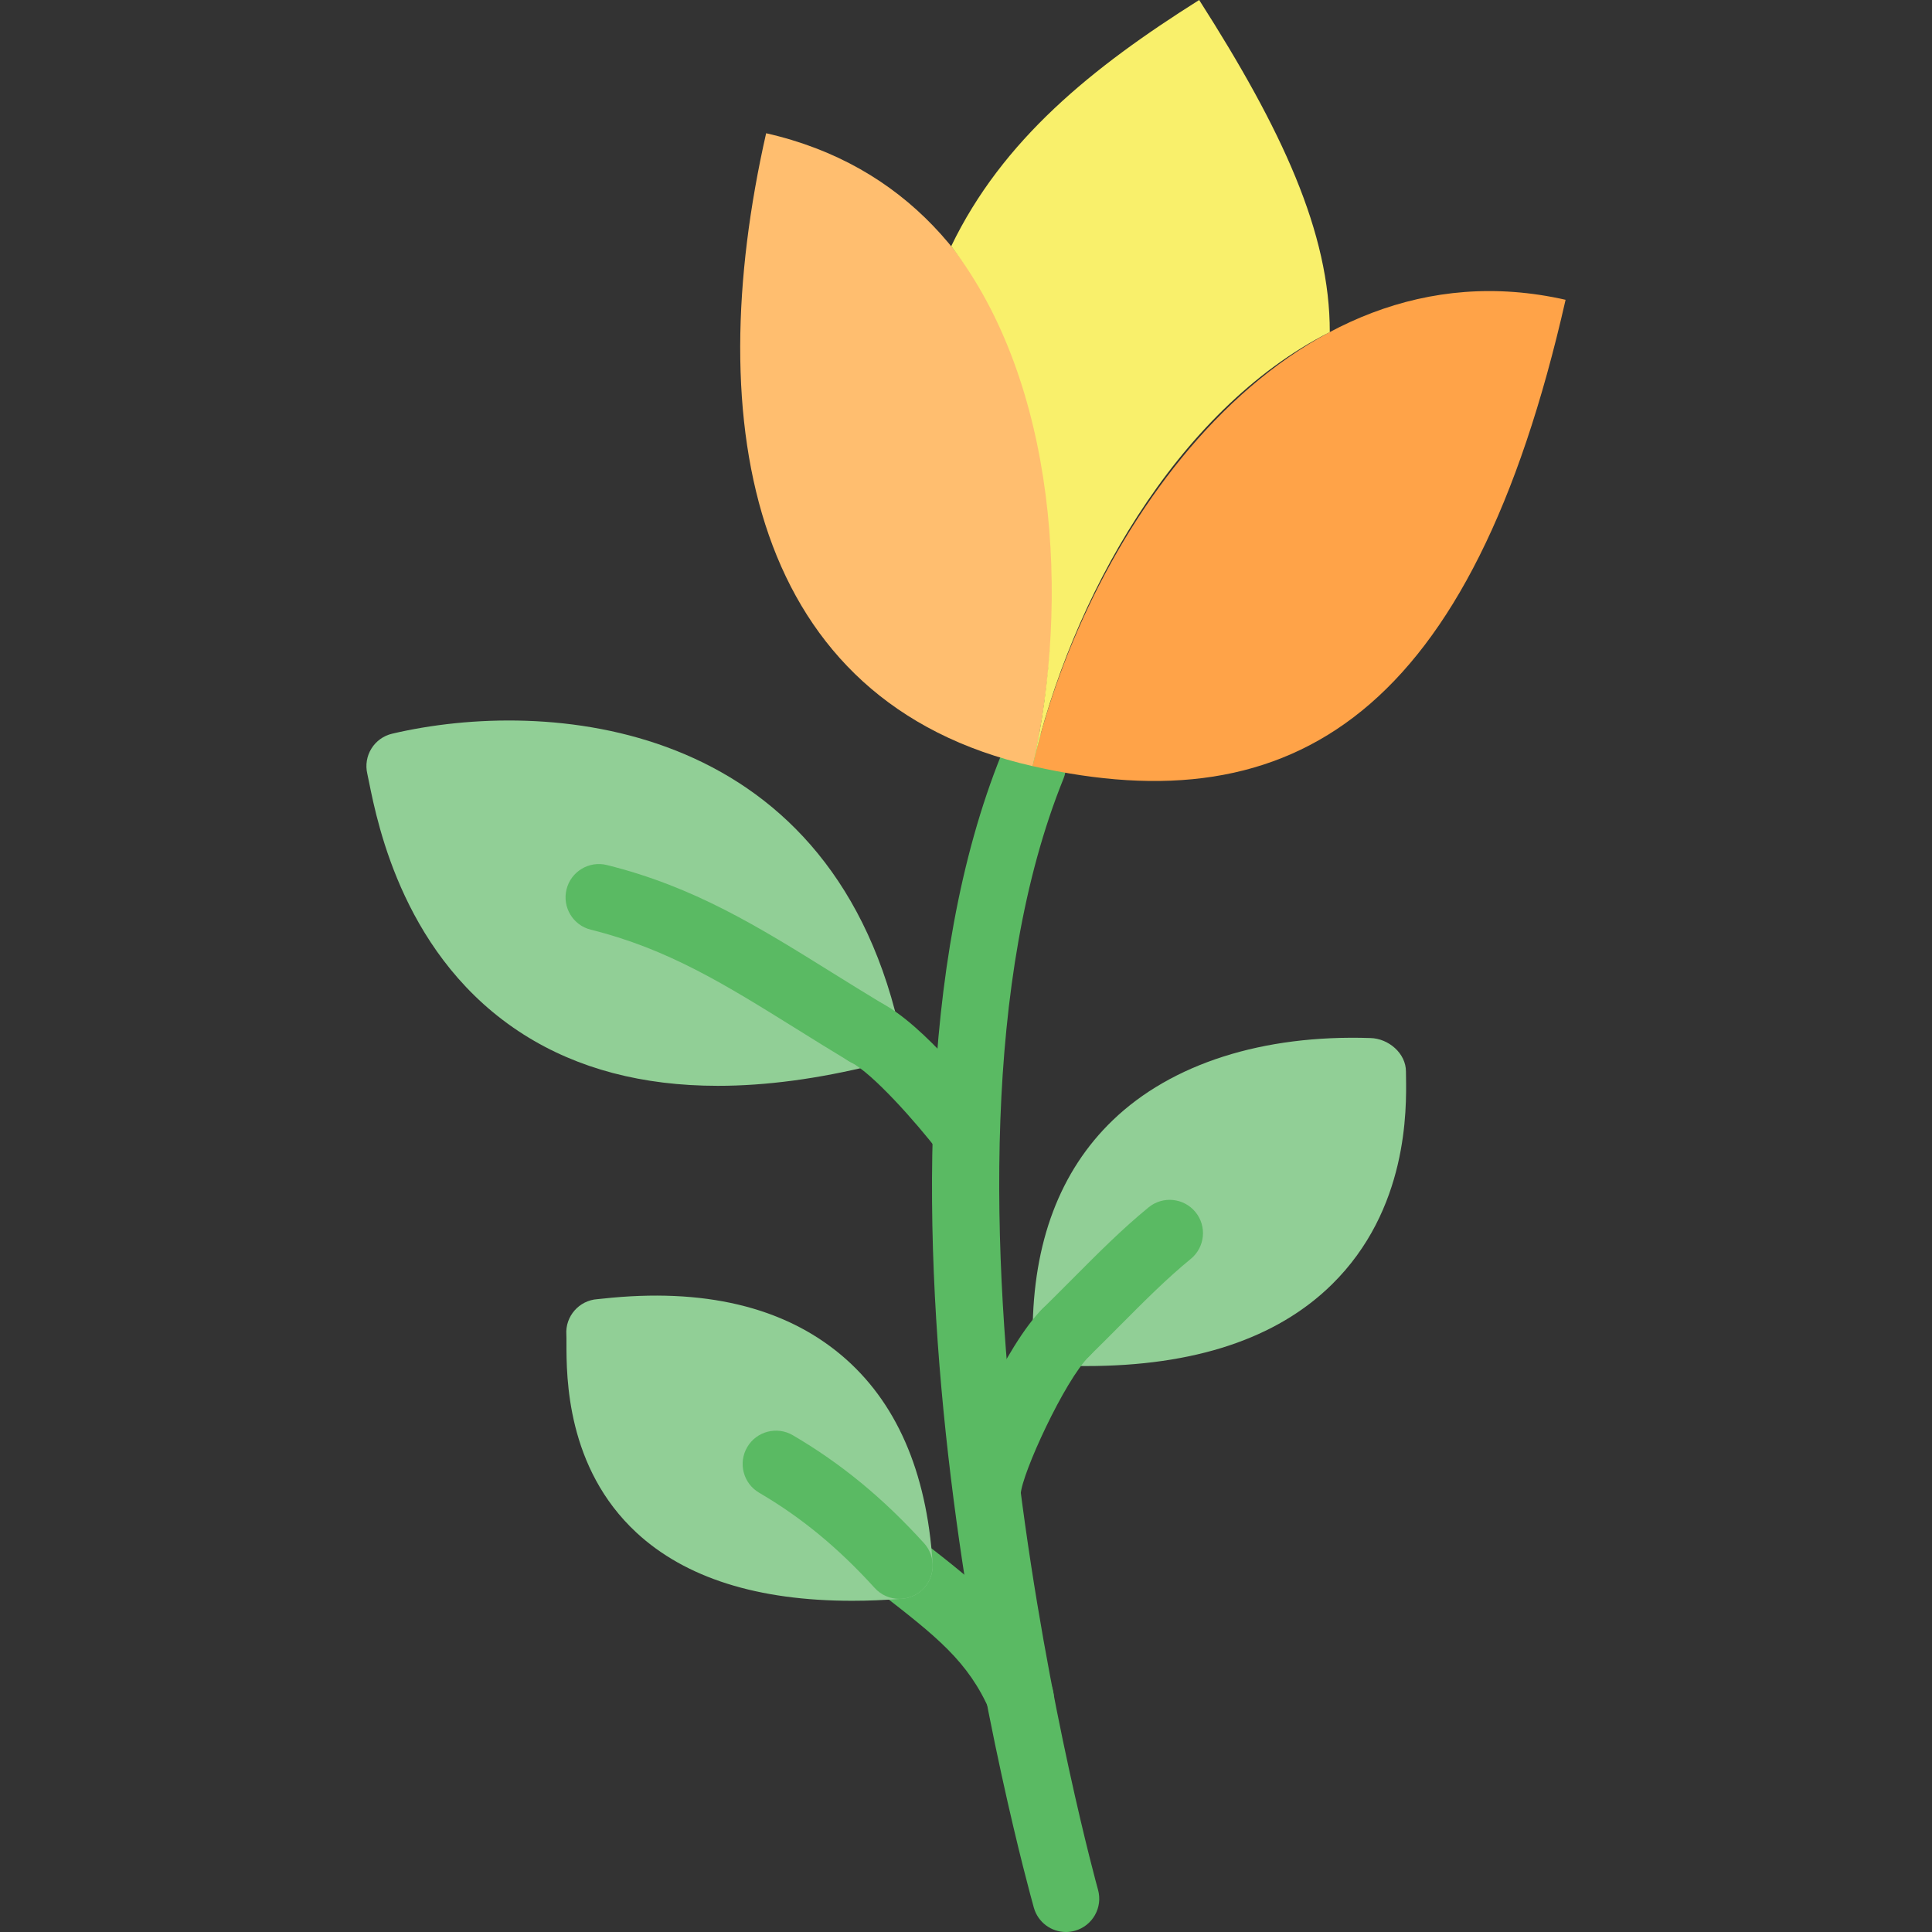 <svg height="200px" width="200px" version="1.1" id="Layer_1" xmlns="http://www.w3.org/2000/svg" xmlns:xlink="http://www.w3.org/1999/xlink" viewBox="0 0 512 512" xml:space="preserve" fill="#000000"><rect x="0" y="0" width="512" height="512" fill="#333333" stroke="none"/><g id="SVGRepo_bgCarrier" stroke-width="0"></g><g id="SVGRepo_tracerCarrier" stroke-linecap="round" stroke-linejoin="round"></g><g id="SVGRepo_iconCarrier"> <g> <g> <path style="fill:#5ABA63;" d="M282.474,512c-3.858,0-7.398-2.551-8.492-6.444c-2.207-7.883-53.636-194.339-8.51-305.832 c1.836-4.52,6.965-6.691,11.494-4.873c4.52,1.827,6.7,6.974,4.873,11.494c-42.867,105.896,8.616,292.573,9.145,294.444 c1.315,4.696-1.421,9.56-6.118,10.884C284.072,511.894,283.268,512,282.474,512"></path> <path style="fill:#5ABA63;" d="M270.474,458.849c-3.416,0-6.665-1.986-8.104-5.314c-5.773-13.294-14.177-19.818-29.44-31.665 c-3.849-2.993-4.555-8.536-1.562-12.385c2.993-3.84,8.536-4.546,12.394-1.563c15.801,12.27,27.224,21.142,34.798,38.577 c1.951,4.467-0.106,9.675-4.582,11.617C272.84,458.611,271.648,458.849,270.474,458.849"></path> </g> <g> <path style="fill:#91CF96;" d="M287.871,362.018c-1.863,0-3.752-0.026-5.676-0.088c-4.776-0.159-8.554-4.087-8.536-8.863 c0.097-23.817,7.239-42.726,21.23-56.188c15.563-14.998,39.786-22.731,68.264-21.786c4.82,0.097,9.463,4.07,9.437,8.898 l0.018,1.298c0.132,8.713,0.547,35.24-19.641,55.102C338.365,354.752,316.481,362.018,287.871,362.018"></path> <path style="fill:#91CF96;" d="M225.793,424.224c-24.991,0-44.156-6.056-57.106-18.044 c-18.564-17.196-18.573-41.225-18.573-50.264c0-0.953,0.009-1.713-0.026-2.251c-0.309-4.855,3.39-9.057,8.245-9.375l1.412-0.141 c26.65-2.913,47.951,2.136,63.223,14.989c14.495,12.191,22.625,30.764,24.188,55.199c0.309,4.82-3.319,8.995-8.139,9.357 C234.435,424.047,230.03,424.224,225.793,424.224"></path> </g> <g> <path style="fill:#5ABA63;" d="M238.345,423.724c-2.392,0-4.793-0.971-6.532-2.887c-9.702-10.673-19.43-18.697-30.632-25.247 c-4.211-2.463-5.623-7.874-3.16-12.085c2.463-4.202,7.874-5.614,12.076-3.16c12.791,7.495,23.843,16.578,34.781,28.61 c3.275,3.61,3.01,9.19-0.591,12.473C242.591,422.965,240.463,423.724,238.345,423.724"></path> <path style="fill:#5ABA63;" d="M282.483,361.931c-2.286,0-4.573-0.883-6.294-2.639c-3.425-3.478-3.372-9.066,0.106-12.482 c2.701-2.657,5.261-5.226,7.715-7.689c6.85-6.885,13.321-13.383,20.374-19.156c3.769-3.09,9.322-2.533,12.429,1.245 c3.081,3.769,2.525,9.331-1.254,12.42c-6.356,5.199-12.235,11.105-19.041,17.946c-2.498,2.507-5.094,5.12-7.848,7.821 C286.95,361.092,284.716,361.931,282.483,361.931"></path> </g> <path style="fill:#91CF96;" d="M190.233,287.755c-19.933,0-37.138-4.529-51.421-13.577c-31.55-19.968-38.682-55.367-41.031-66.993 l-0.441-2.127c-0.538-2.278-0.15-4.679,1.086-6.674c1.227-1.986,3.204-3.407,5.491-3.946 c40.845-9.596,115.076-4.149,134.197,77.197c1.103,4.705-1.774,9.428-6.479,10.593 C216.768,285.918,202.944,287.755,190.233,287.755"></path> <g> <path style="fill:#5ABA63;" d="M229.508,282.483c-1.554,0-3.125-0.406-4.555-1.271c-4.811-2.895-9.357-5.729-13.736-8.457 c-19.129-11.908-34.233-21.31-54.643-26.377c-4.732-1.174-7.609-5.967-6.435-10.699c1.183-4.74,5.967-7.609,10.699-6.435 c23.102,5.738,40.068,16.296,59.701,28.522c4.326,2.684,8.792,5.473,13.542,8.333c4.167,2.516,5.517,7.936,2.993,12.111 C235.423,280.964,232.501,282.483,229.508,282.483"></path> <path style="fill:#5ABA63;" d="M256.009,308.966c-2.657,0-5.279-1.192-7.009-3.452c-6.303-8.201-17.761-21.071-23.49-23.993 c-4.343-2.207-6.073-7.53-3.858-11.873c2.198-4.343,7.503-6.091,11.873-3.858c11.317,5.764,26.545,25.15,29.475,28.972 c2.975,3.866,2.242,9.41-1.624,12.376C259.778,308.374,257.88,308.966,256.009,308.966"></path> <path style="fill:#5ABA63;" d="M261.673,404.483h-0.229c-4.785-0.132-8.598-3.84-8.598-8.625 c0-10.258,14.257-40.068,23.464-49.073c3.513-3.399,9.092-3.337,12.482,0.15c3.416,3.487,3.346,9.075-0.132,12.482 c-6.497,6.338-17.876,31.17-18.158,36.511C270.244,400.625,266.342,404.483,261.673,404.483"></path> </g> <path style="fill:#ffbe6f;" d="M273.655,203.034C287.841,140.5,276.93,52.074,203.035,35.31 C185.459,112.79,199.044,186.112,273.655,203.034"></path> <path style="fill:#ffa348;" d="M273.655,203.034c14.186-62.535,67.346-140.35,141.241-123.586 C389.994,189.21,343.066,218.783,273.655,203.034"></path> <path style="fill:#f9f06b;" d="M317.793,0c-28.363,17.876-52.1,37.014-65.721,65.254c28.001,36.255,31.576,93.731,21.583,137.781 c9.984-44.014,37.906-94.376,78.751-115.023C352.459,61.67,339.73,34.33,317.793,0"></path> </g> </g></svg>